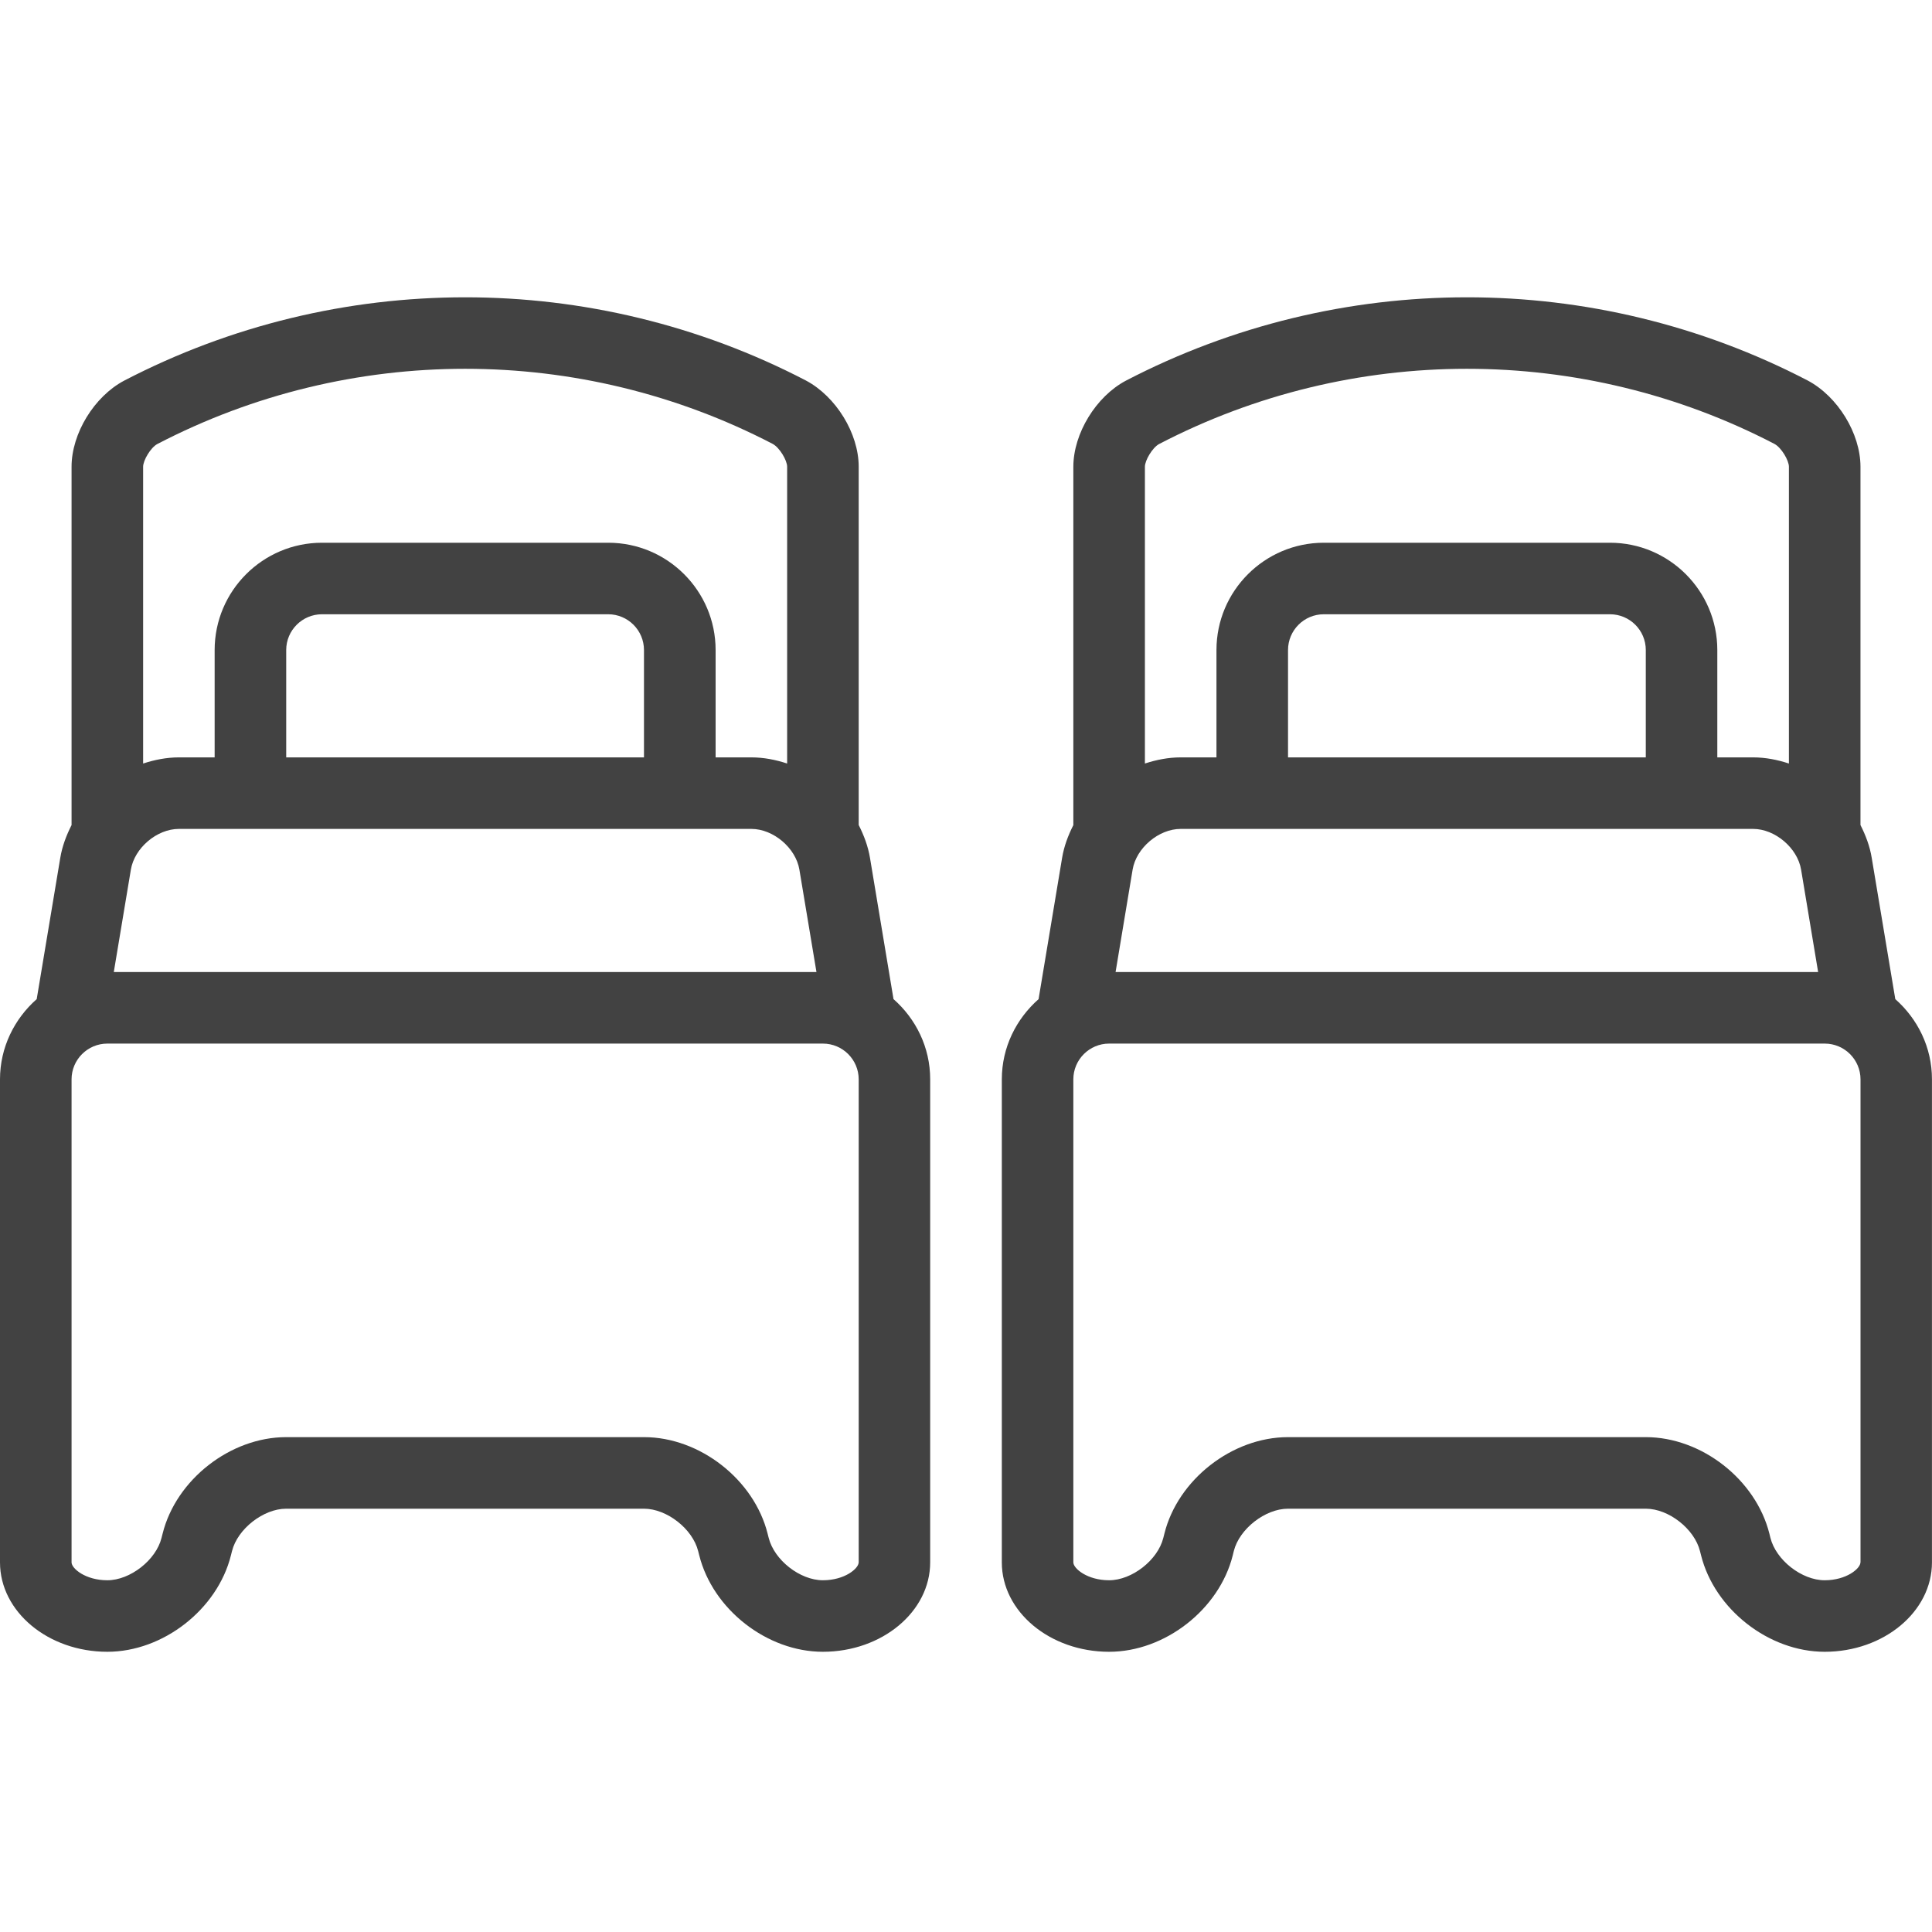<?xml version="1.0" encoding="utf-8"?>
<!-- Generator: Adobe Illustrator 15.0.0, SVG Export Plug-In . SVG Version: 6.00 Build 0)  -->
<!DOCTYPE svg PUBLIC "-//W3C//DTD SVG 1.1//EN" "http://www.w3.org/Graphics/SVG/1.1/DTD/svg11.dtd">
<svg version="1.1" id="Layer_1" xmlns="http://www.w3.org/2000/svg" xmlns:xlink="http://www.w3.org/1999/xlink" x="0px" y="0px"
	 width="50px" height="50px" viewBox="0 0 50 50" enable-background="new 0 0 50 50" xml:space="preserve">
<g>
	<path fill="#424242" d="M23.124,25.857l-0.609-3.656c-0.05-0.301-0.157-0.583-0.292-0.85v-9.276
		c-0.001-0.858-0.586-1.813-1.365-2.227C15.334,6.975,8.74,6.976,3.211,9.852c-0.773,0.41-1.358,1.365-1.359,2.226v9.275
		C1.717,21.619,1.61,21.9,1.56,22.201l-0.61,3.656C0.373,26.367,0,27.104,0,27.934v12.5c0,1.276,1.246,2.314,2.778,2.314
		c1.444,0,2.849-1.098,3.198-2.494l0.029-0.114c0.144-0.573,0.812-1.095,1.402-1.095h9.259c0.591,0,1.259,0.521,1.403,1.099
		l0.027,0.106c0.35,1.4,1.755,2.498,3.199,2.498c1.532,0,2.778-1.038,2.778-2.314v-12.5C24.074,27.104,23.702,26.367,23.124,25.857z
		 M3.387,22.505c0.094-0.561,0.674-1.053,1.243-1.053h14.815c0.569,0,1.149,0.492,1.243,1.053l0.442,2.651H2.945L3.387,22.505z
		 M16.667,19.601H7.407v-2.778c0-0.511,0.416-0.926,0.926-0.926h7.407c0.51,0,0.926,0.415,0.926,0.926V19.601z M4.072,11.491
		c4.987-2.595,10.942-2.595,15.925-0.003c0.18,0.096,0.374,0.428,0.374,0.589v7.683c-0.297-0.098-0.606-0.159-0.925-0.159h-0.926
		v-2.778c0-1.531-1.246-2.777-2.778-2.777H8.333c-1.532,0-2.778,1.246-2.778,2.777v2.778H4.63c-0.319,0-0.629,0.062-0.926,0.159
		v-7.681C3.704,11.916,3.897,11.584,4.072,11.491z M22.222,40.434c0,0.159-0.361,0.463-0.926,0.463
		c-0.591,0-1.259-0.521-1.403-1.099l-0.027-0.106c-0.35-1.4-1.755-2.499-3.199-2.499H7.407c-1.444,0-2.849,1.099-3.198,2.495
		L4.18,39.802c-0.143,0.573-0.812,1.095-1.402,1.095c-0.565,0-0.926-0.304-0.926-0.463v-12.5c0-0.511,0.416-0.926,0.926-0.926
		h18.519c0.51,0,0.926,0.415,0.926,0.926V40.434z"/>
	<path fill="#424242" d="M49.05,25.857l-0.61-3.656c-0.049-0.301-0.156-0.582-0.291-0.849v-9.277
		c-0.002-0.858-0.586-1.813-1.365-2.227C41.26,6.975,34.665,6.976,29.137,9.852c-0.773,0.41-1.357,1.365-1.359,2.226v9.276
		c-0.135,0.266-0.241,0.547-0.291,0.848l-0.609,3.656c-0.578,0.51-0.951,1.247-0.951,2.076v12.5c0,1.276,1.246,2.314,2.777,2.314
		c1.445,0,2.85-1.098,3.199-2.494l0.028-0.114c0.144-0.573,0.812-1.095,1.403-1.095h9.259c0.591,0,1.259,0.521,1.403,1.099
		l0.027,0.106c0.35,1.4,1.755,2.498,3.199,2.498c1.531,0,2.777-1.038,2.777-2.314v-12.5C50,27.104,49.627,26.367,49.05,25.857z
		 M29.312,22.506c0.094-0.562,0.675-1.054,1.244-1.054h14.814c0.568,0,1.148,0.492,1.242,1.053l0.441,2.651H28.871L29.312,22.506z
		 M42.593,19.601h-9.259v-2.778c0-0.511,0.415-0.926,0.926-0.926h7.406c0.512,0,0.927,0.415,0.927,0.926V19.601z M29.998,11.491
		c4.987-2.595,10.941-2.595,15.924-0.003c0.181,0.096,0.374,0.428,0.375,0.589v7.683c-0.298-0.098-0.607-0.159-0.926-0.159h-0.927
		v-2.778c0-1.531-1.246-2.777-2.778-2.777H34.26c-1.532,0-2.778,1.246-2.778,2.777v2.778h-0.925c-0.32,0-0.63,0.062-0.927,0.159
		v-7.681C29.63,11.916,29.824,11.584,29.998,11.491z M48.148,40.434c0,0.159-0.361,0.463-0.926,0.463
		c-0.592,0-1.26-0.521-1.404-1.099l-0.026-0.106c-0.351-1.4-1.755-2.499-3.199-2.499h-9.259c-1.445,0-2.85,1.099-3.199,2.495
		l-0.029,0.114c-0.143,0.573-0.811,1.095-1.402,1.095c-0.564,0-0.926-0.304-0.926-0.463v-12.5c0-0.511,0.416-0.926,0.926-0.926
		h18.52c0.51,0,0.926,0.415,0.926,0.926V40.434z"/>
</g>
</svg>
